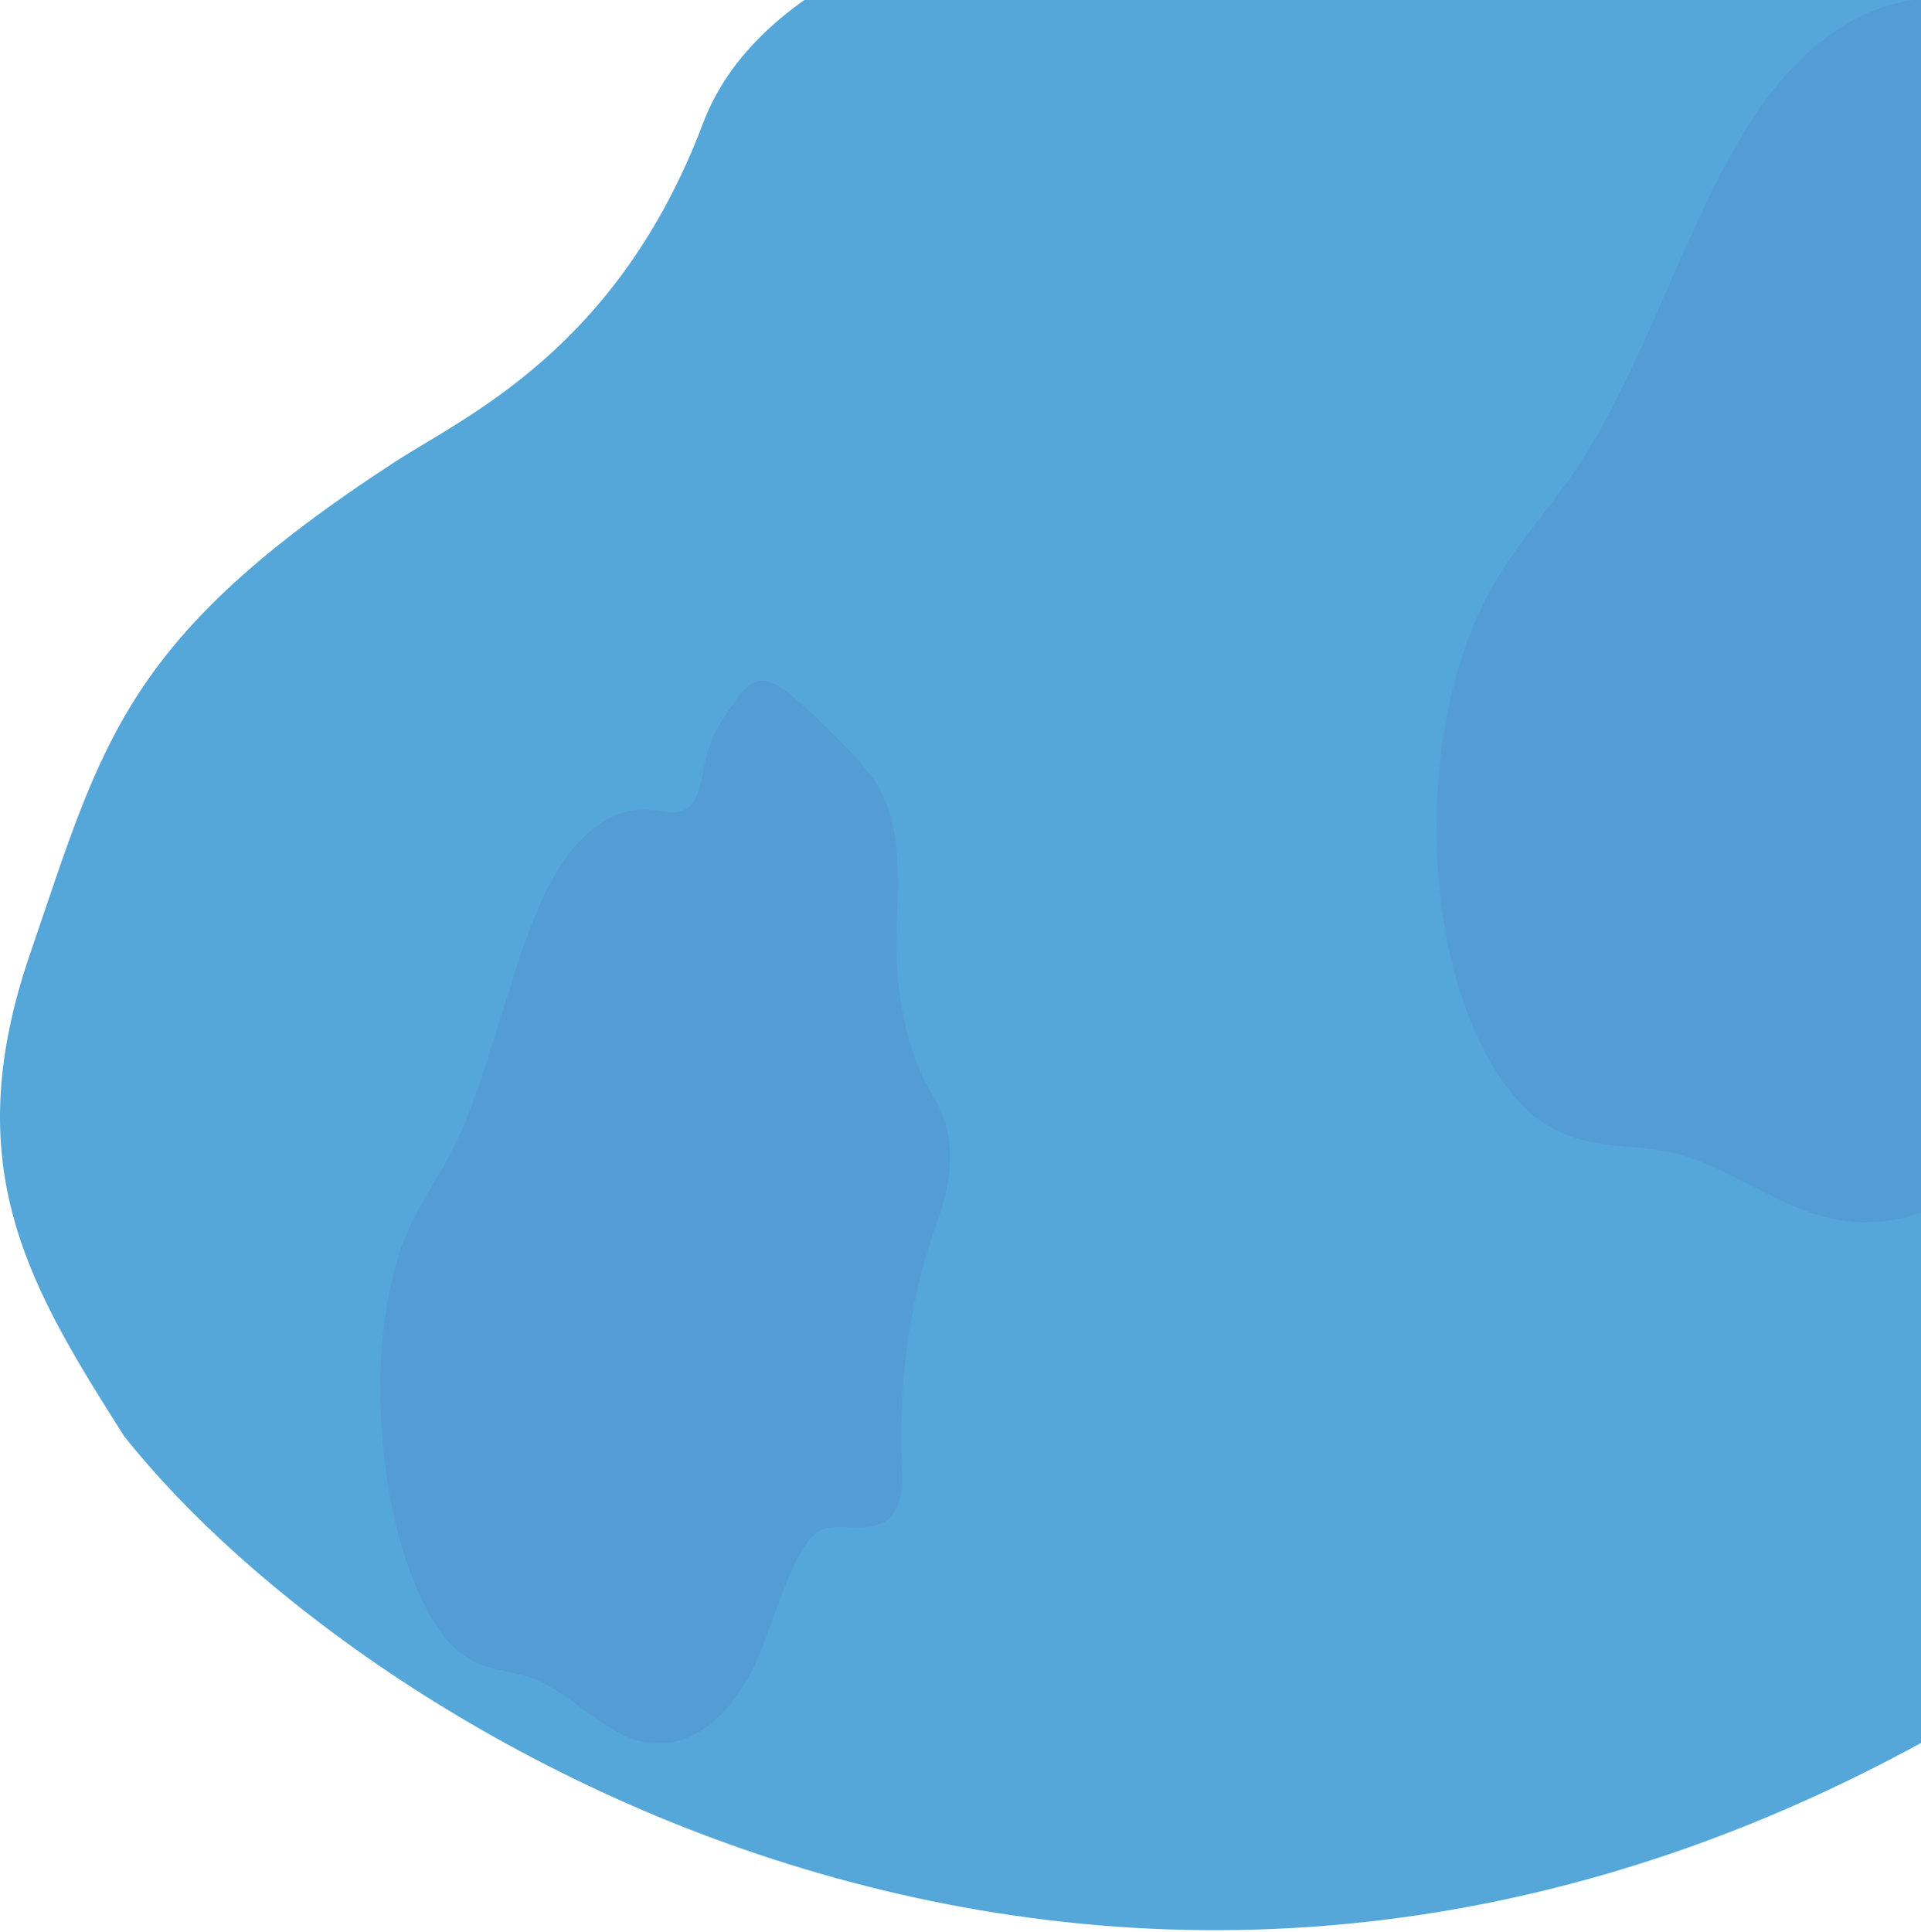 <svg width="1077" height="1083" viewBox="0 0 1077 1083" fill="none" xmlns="http://www.w3.org/2000/svg">
<path d="M394.144 69.104C458.273 -101 887.289 -92.883 1076.78 -101C1275.83 122.104 1606.59 649.691 1126 948.5C645.408 1247.31 203.86 975.13 69.565 805.026C16.764 721.705 -24.374 655.039 16.751 535C57.876 414.961 69.565 357.5 222.055 258.5C260.563 233.5 346.443 195.633 394.144 69.104Z" fill="#55A6D9"/>
<path opacity="0.1" d="M505.102 837.687C506.098 832.382 505.73 825.69 505.503 819.346C503.666 768.227 512.155 722.793 524.501 687.62C529.729 672.722 535.857 653.125 530.874 632.63C528.196 621.624 523.155 614.852 518.918 606.778C510.036 589.877 503.912 564.329 502.9 539.93C501.748 512.17 506.475 483.756 499.463 458.218C495.144 442.499 487.609 433.245 480.557 425.54C469.558 413.53 458.449 402.627 447.231 392.833C439.712 386.268 431.846 380.118 424.623 381.999C418.263 383.654 413.019 391.384 407.951 398.965C403.524 405.594 398.997 412.457 396.273 423.076C394.495 430.009 393.538 438.375 391.291 444.39C386.013 458.518 375.803 455.434 366.934 454.203C346.015 451.359 326.208 464.281 311.008 490.686C287.693 531.195 276.068 600.097 253.944 643.944C244.433 662.8 233.046 676.876 225.045 699.322C220.554 712.073 217.287 726.692 215.389 742.52C211.612 773.55 212.83 810.501 219.655 844.232C226.479 877.964 239.009 907.891 253.43 922.358C268.867 937.842 284.76 935.101 300.524 941.584C316.804 948.284 333.008 964.895 349.303 972.591C362.484 978.788 375.754 978.886 388.14 972.877C400.526 966.869 411.713 954.906 420.882 937.868C433.479 914.459 442.669 868.59 459.238 858.235C471.055 850.92 499.646 866.74 505.102 837.687Z" fill="#484AA3"/>
<path opacity="0.1" d="M1290.58 484.794C1292.65 477.712 1292.53 468.98 1292.63 460.689C1293.4 393.873 1311.05 333.219 1334.39 285.54C1344.28 265.344 1356.02 238.873 1349.21 212.618C1345.55 198.519 1337.62 190.268 1331.12 180.21C1317.51 159.158 1309.17 126.417 1309.31 94.544C1309.47 58.28 1319.53 20.419 1309.7 -12.196C1303.65 -32.27 1291.72 -43.462 1280.48 -52.684C1262.95 -67.056 1245.15 -79.962 1227.08 -91.402C1214.98 -99.068 1202.26 -106.149 1190.01 -102.775C1179.22 -99.807 1169.85 -89.011 1160.79 -78.433C1152.87 -69.183 1144.76 -59.614 1139.4 -45.345C1135.9 -36.029 1133.66 -24.937 1129.44 -16.766C1119.53 2.426 1102.65 -0.338 1087.88 -0.84C1053.04 -1.947 1018.87 17.485 991.402 54.023C949.274 110.077 924.601 201.904 884.22 262.187C866.858 288.11 846.714 308 831.613 338.442C823.126 355.73 816.549 375.313 812.177 396.31C803.51 437.481 802.768 485.792 811.667 529.177C820.565 572.562 839.312 610.242 862.391 627.407C887.098 645.781 913.942 640.192 939.875 646.718C966.656 653.463 992.564 673.217 1019.3 681.268C1040.92 687.743 1063.15 686.207 1084.37 676.773C1105.58 667.339 1125.23 650.247 1141.88 626.75C1164.75 594.467 1183.61 533.155 1212.16 517.495C1232.52 506.419 1279.25 523.583 1290.58 484.794Z" fill="#484AA3"/>
</svg>
